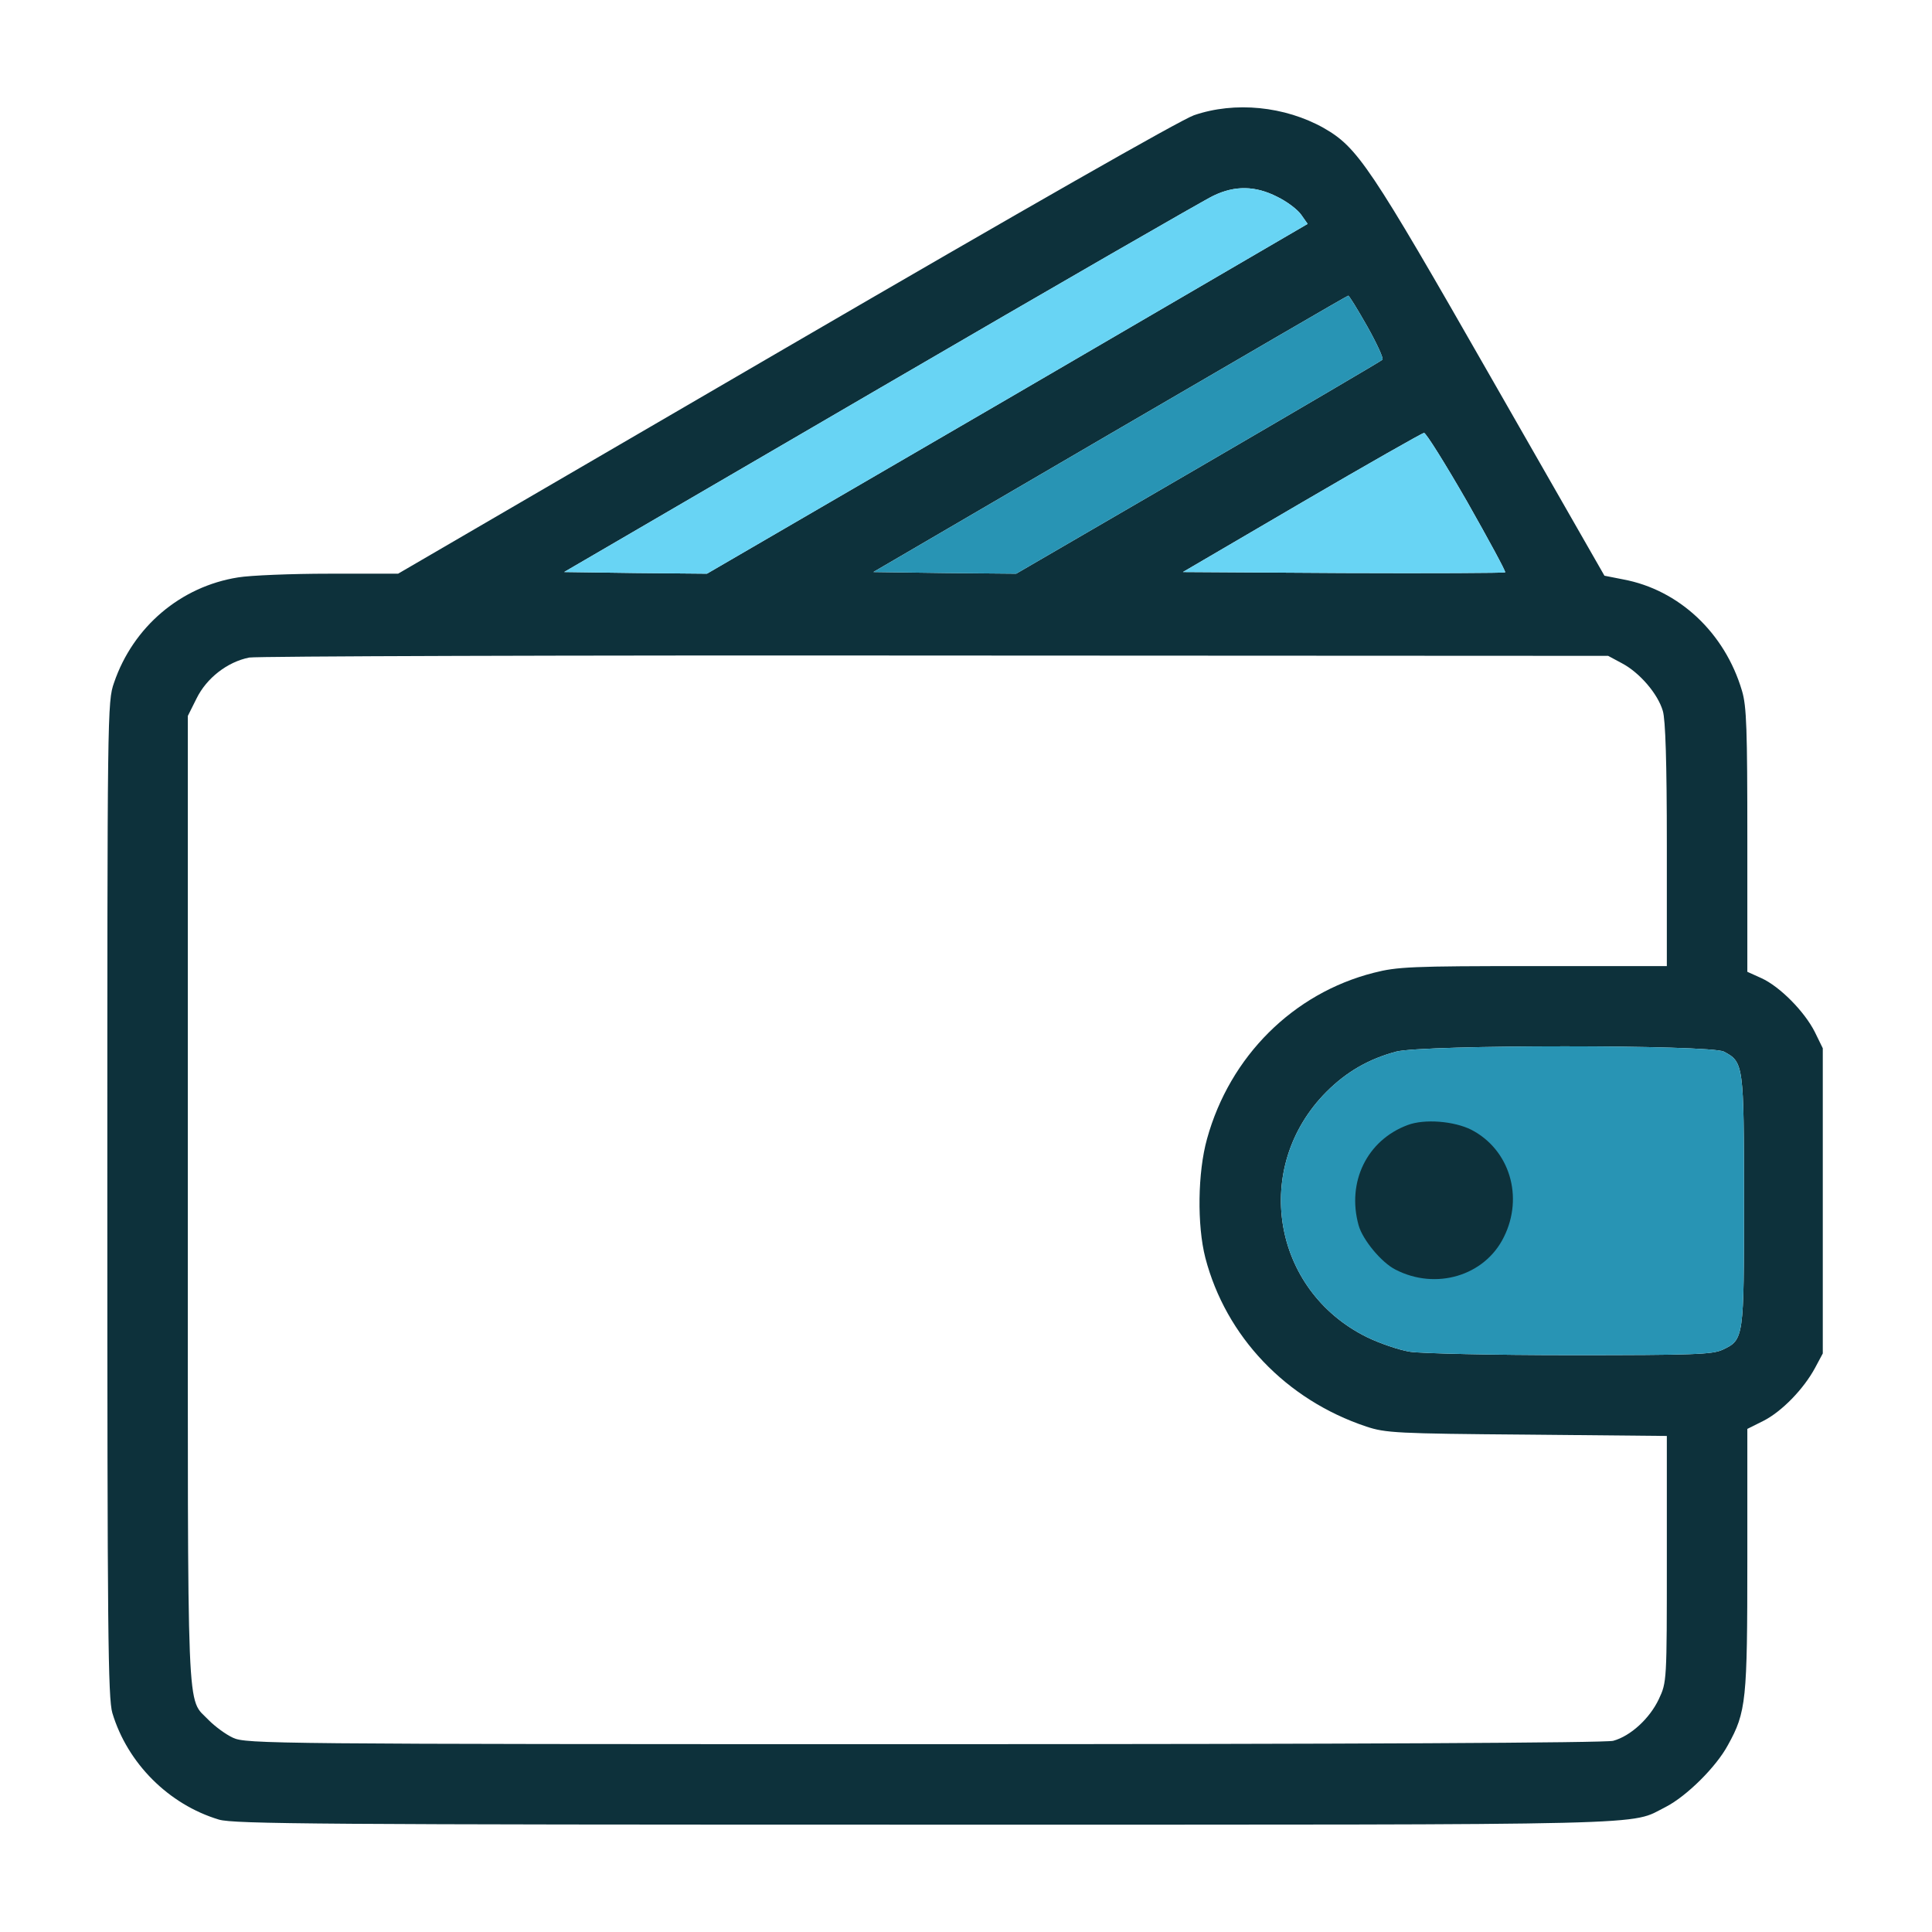 <svg width="72" height="72" viewBox="0 0 72 72" fill="none" xmlns="http://www.w3.org/2000/svg">
<g id="payment-method">
<g id="Group 1171275127">
<g id="Group">
<g id="Vector">
<path d="M44.495 4.295C43.995 4.47 38.146 7.807 29.259 12.981L14.836 21.38H12.261C10.849 21.38 9.324 21.443 8.874 21.518C6.737 21.855 4.962 23.355 4.25 25.442C4 26.155 4 26.48 4 44.69C4 60.8 4.025 63.288 4.187 63.838C4.75 65.712 6.287 67.25 8.162 67.812C8.712 67.975 11.999 68 34.546 68C62.418 68 60.681 68.037 62.081 67.337C62.856 66.937 63.956 65.85 64.393 65.037C65.08 63.8 65.118 63.375 65.118 58.101V53.251L65.718 52.951C66.405 52.602 67.218 51.764 67.642 50.977L67.93 50.439V44.752V39.066L67.63 38.453C67.243 37.691 66.33 36.766 65.643 36.453L65.118 36.216V31.317C65.118 27.179 65.093 26.317 64.918 25.742C64.28 23.58 62.568 21.98 60.493 21.593L59.793 21.455L55.544 14.031C51.044 6.157 50.594 5.494 49.332 4.77C47.882 3.957 46.02 3.77 44.495 4.295ZM47.595 7.332C47.957 7.507 48.357 7.807 48.495 8.007L48.732 8.344L37.546 14.868L26.347 21.38L23.685 21.355L21.023 21.318L32.822 14.443C39.321 10.656 44.895 7.444 45.22 7.294C46.02 6.907 46.782 6.919 47.595 7.332ZM50.957 12.169C51.307 12.794 51.569 13.356 51.519 13.406C51.469 13.456 48.382 15.268 44.645 17.443L37.871 21.38L35.209 21.355L32.547 21.318L41.371 16.168C46.22 13.344 50.207 11.019 50.245 11.019C50.282 11.019 50.594 11.531 50.957 12.169ZM54.681 18.705C55.481 20.118 56.119 21.293 56.094 21.33C56.056 21.355 53.344 21.368 50.057 21.355L44.083 21.318L48.507 18.73C50.944 17.306 52.994 16.143 53.069 16.131C53.144 16.131 53.869 17.293 54.681 18.705ZM60.443 24.717C61.106 25.067 61.781 25.855 61.968 26.492C62.068 26.817 62.118 28.417 62.118 31.491V36.003H57.144C52.594 36.003 52.069 36.028 51.194 36.253C48.195 37.016 45.833 39.365 44.983 42.44C44.633 43.69 44.608 45.665 44.92 46.877C45.683 49.802 47.92 52.164 50.919 53.164C51.632 53.401 52.044 53.426 56.906 53.464L62.118 53.514V58.101C62.118 62.663 62.118 62.688 61.818 63.325C61.481 64.038 60.768 64.7 60.118 64.875C59.843 64.95 50.432 65 34.434 65C10.099 65 9.174 64.987 8.687 64.763C8.412 64.638 8.012 64.338 7.787 64.113C6.937 63.213 7 64.638 7 44.715V26.68L7.325 26.03C7.7 25.267 8.474 24.667 9.287 24.505C9.574 24.455 21.085 24.417 34.871 24.43L59.931 24.442L60.443 24.717ZM64.243 39.191C64.98 39.578 64.993 39.666 64.993 44.752C64.993 49.889 64.993 49.927 64.193 50.302C63.818 50.477 63.118 50.502 58.531 50.502C55.656 50.502 52.969 50.439 52.557 50.377C52.144 50.314 51.419 50.064 50.932 49.827C47.395 48.077 46.645 43.49 49.432 40.69C50.182 39.94 51.007 39.465 52.032 39.191C53.032 38.928 63.73 38.928 64.243 39.191Z" fill="#0D313B"/>
<path d="M64.243 39.191C64.98 39.578 64.993 39.666 64.993 44.752C64.993 49.889 64.993 49.927 64.193 50.302C63.818 50.477 63.118 50.502 58.531 50.502C55.656 50.502 52.969 50.439 52.557 50.377C52.144 50.314 51.419 50.064 50.932 49.827C47.395 48.077 46.645 43.49 49.432 40.69C50.182 39.94 51.007 39.465 52.032 39.191C53.032 38.928 63.73 38.928 64.243 39.191Z" fill="#2894B4"/>
<path d="M54.681 18.705C55.481 20.118 56.119 21.293 56.094 21.33C56.056 21.355 53.344 21.368 50.057 21.355L44.083 21.318L48.507 18.73C50.944 17.306 52.994 16.143 53.069 16.131C53.144 16.131 53.869 17.293 54.681 18.705Z" fill="#68D4F4"/>
<path d="M50.957 12.169C51.307 12.794 51.569 13.356 51.519 13.406C51.469 13.456 48.382 15.268 44.645 17.443L37.871 21.38L35.209 21.355L32.547 21.318L41.371 16.168C46.22 13.344 50.207 11.019 50.245 11.019C50.282 11.019 50.594 11.531 50.957 12.169Z" fill="#2894B4"/>
<path d="M47.595 7.332C47.957 7.507 48.357 7.807 48.495 8.007L48.732 8.344L37.546 14.868L26.347 21.38L23.685 21.355L21.023 21.318L32.822 14.443C39.321 10.656 44.895 7.444 45.22 7.294C46.02 6.907 46.782 6.919 47.595 7.332Z" fill="#68D4F4"/>
</g>
<path id="Vector_2" d="M52.457 41.928C50.945 42.49 50.182 44.053 50.632 45.665C50.782 46.202 51.482 47.052 52.007 47.315C53.507 48.09 55.332 47.552 56.044 46.102C56.794 44.602 56.257 42.84 54.832 42.103C54.182 41.778 53.082 41.69 52.457 41.928Z" fill="#0D313B"/>
</g>
</g>
</g>
</svg>

